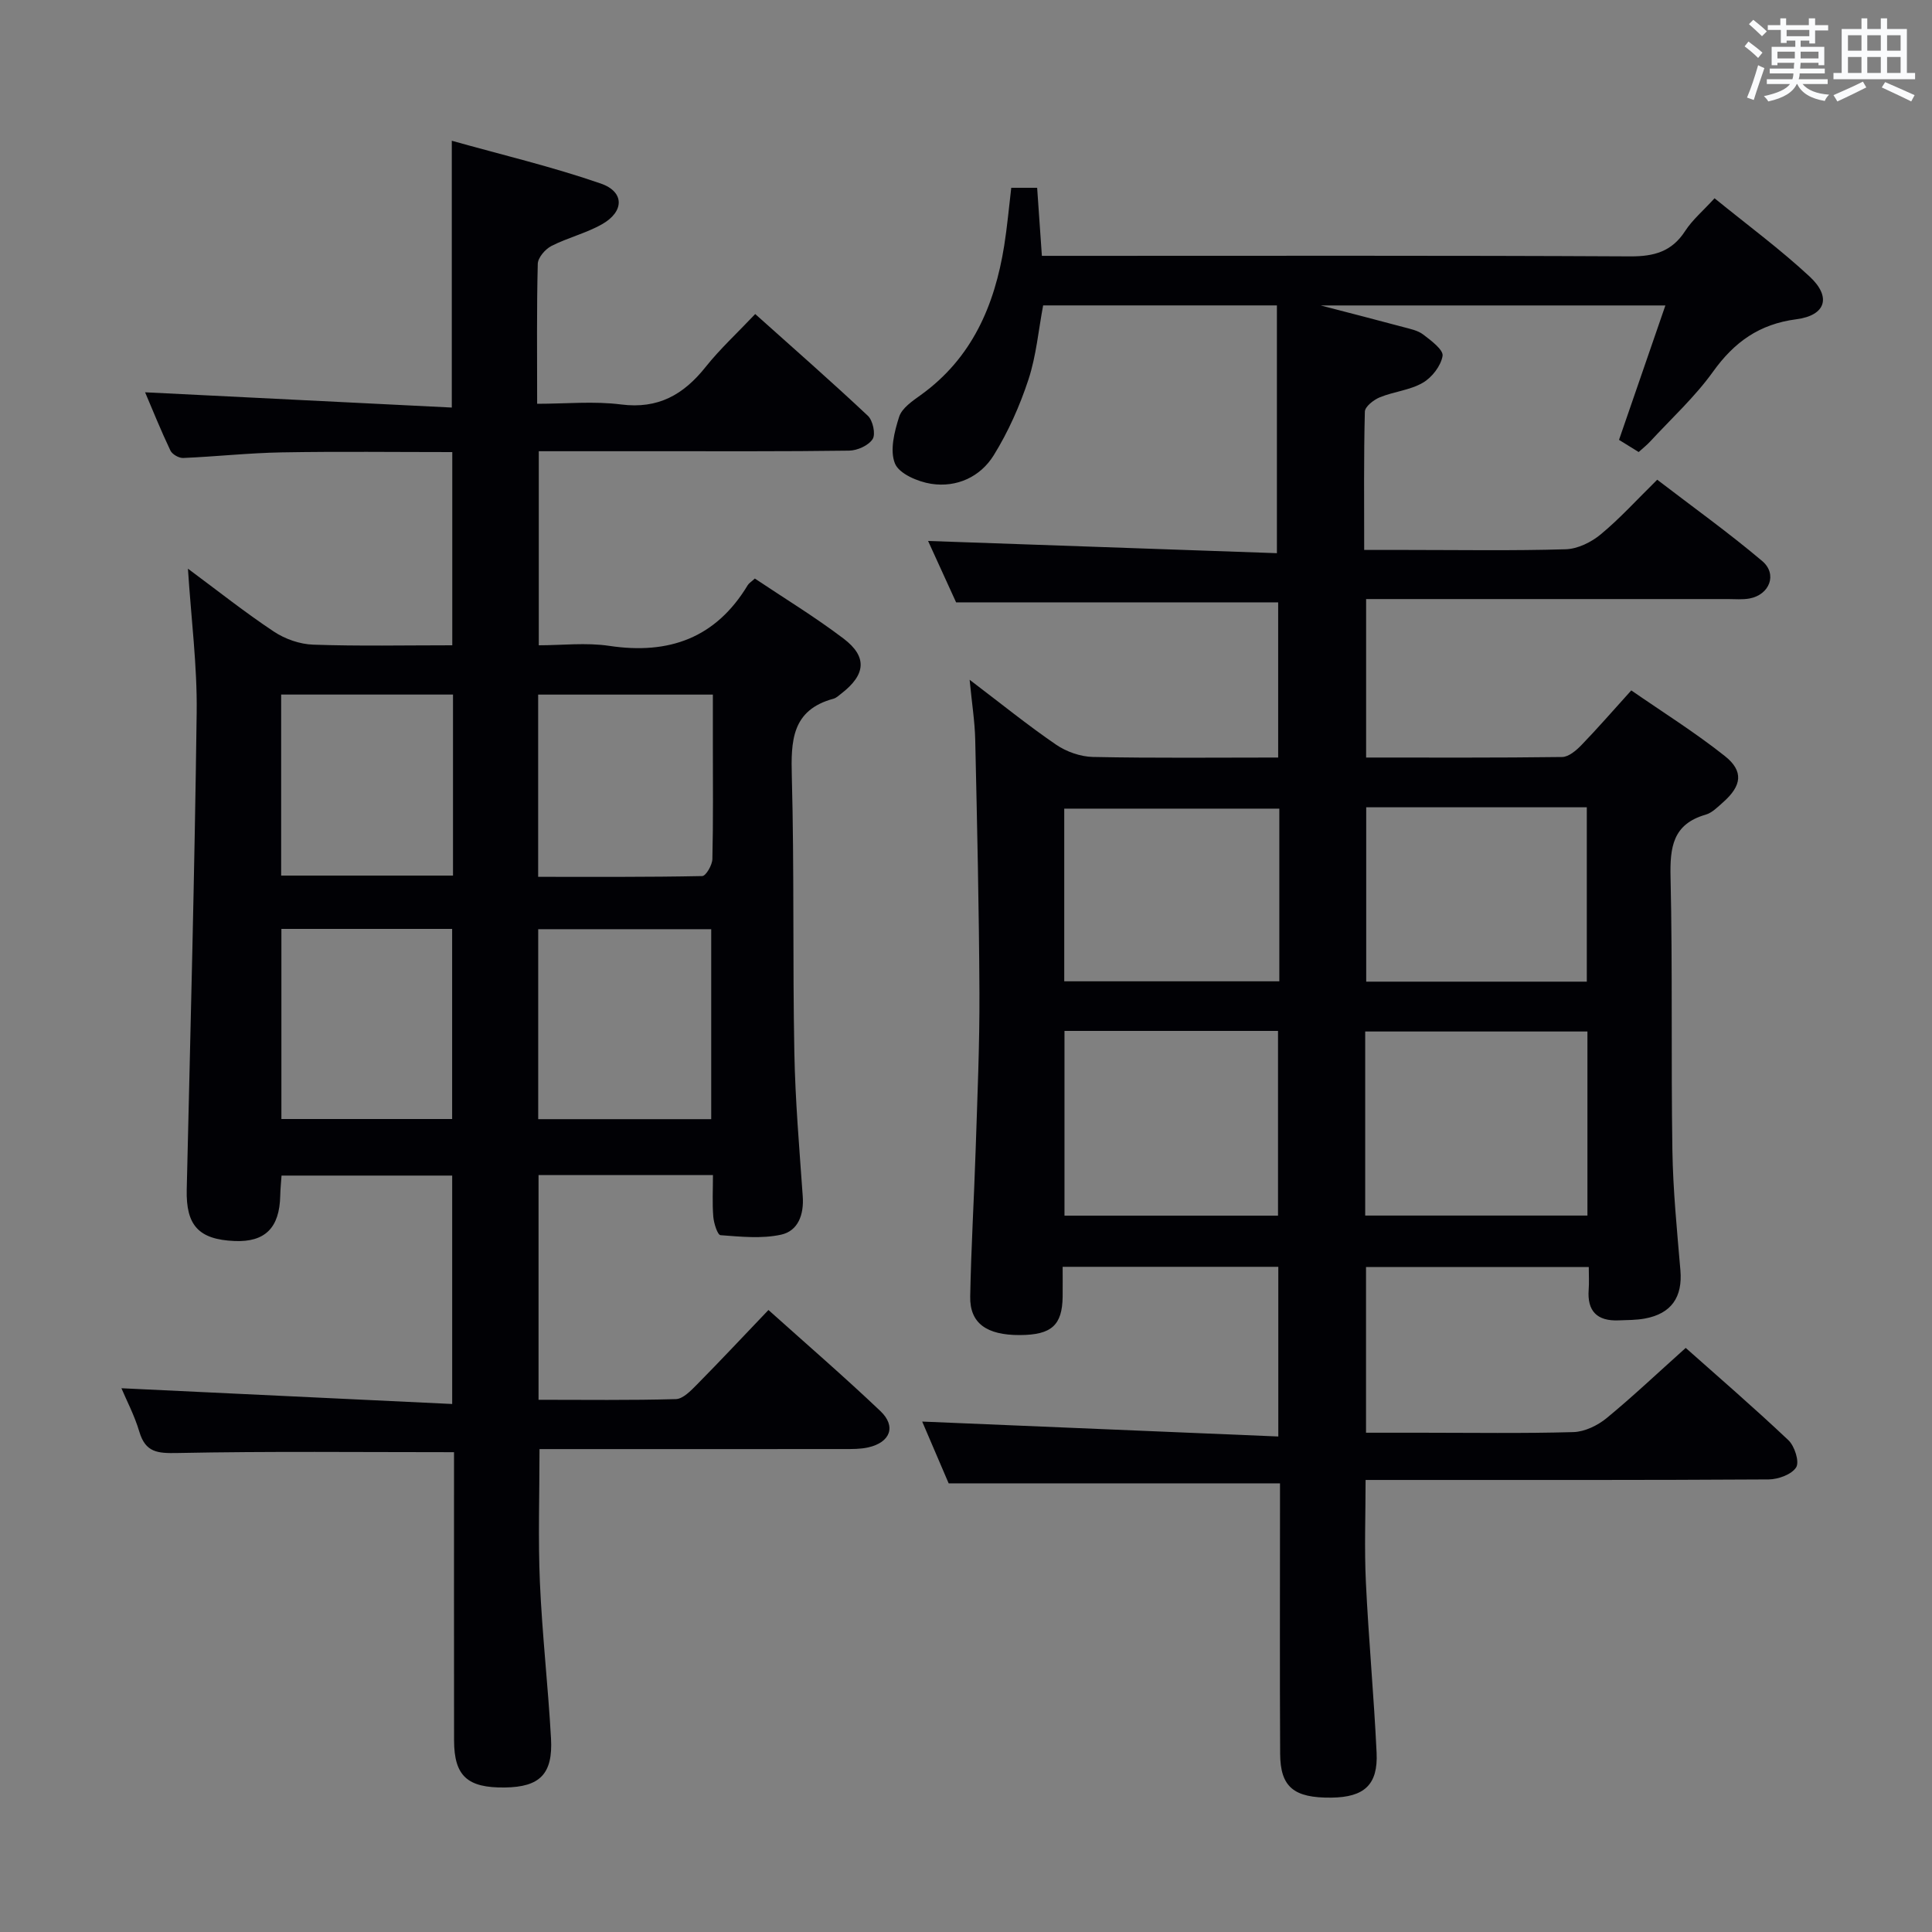 <svg enable-background="new 0 0 400 400" viewBox="0 0 400 400" xmlns="http://www.w3.org/2000/svg"><rect x="0" y="0" width="400" height="400" fill="#808080" stroke="none"/><path d="m349.01 279.07c6.46 5.75 14.02 12.26 21.26 19.11 1.29 1.22 2.32 4.46 1.61 5.61-.92 1.48-3.71 2.49-5.7 2.51-25.66.16-51.33.11-76.99.11-1.98 0-3.95 0-6.46 0 0 7.31-.27 14.23.06 21.13.56 11.78 1.66 23.54 2.22 35.33.32 6.65-2.56 9.23-9.35 9.31-7.79.09-10.59-2.18-10.62-9.11-.09-16.83-.03-33.66-.03-50.49 0-1.82 0-3.64 0-5.47-22.87 0-45.43 0-68.6 0-1.72-4.02-3.73-8.71-5.48-12.79 24.47 1.03 48.9 2.05 73.73 3.09 0-12.44 0-23.65 0-35.13-14.69 0-29.29 0-44.65 0 0 2.02.02 4.1 0 6.17-.08 5.94-2.31 7.93-8.85 7.96-6.9.03-10.39-2.45-10.29-7.97.19-10.15.8-20.28 1.13-30.43.35-10.81.83-21.62.78-32.43-.08-17.48-.48-34.95-.87-52.42-.08-3.75-.69-7.49-1.16-12.42 6.55 4.97 12.06 9.44 17.91 13.44 2.15 1.47 5.06 2.49 7.65 2.54 12.64.26 25.29.12 38.32.12 0-10.88 0-21.45 0-32.13-21.83 0-43.86 0-66.68 0-1.75-3.84-3.86-8.47-5.8-12.71 24.12.85 48.1 1.69 72.22 2.53 0-17.73 0-34.42 0-51.3-16.44 0-32.24 0-48.4 0-.96 5.09-1.42 10.41-3.04 15.35-1.79 5.44-4.18 10.82-7.19 15.68-2.77 4.47-7.65 6.72-12.94 5.91-2.76-.43-6.65-2.08-7.51-4.21-1.1-2.7-.12-6.59.87-9.67.58-1.81 2.77-3.28 4.51-4.53 10.58-7.63 15.26-18.52 17.24-30.9.62-3.9.97-7.85 1.46-11.98h5.36c.32 4.61.64 9.18.98 14.09h6.34c38.5 0 76.99-.09 115.49.11 4.92.02 8.59-.98 11.35-5.25 1.51-2.33 3.74-4.2 6.09-6.78 6.69 5.45 13.52 10.48 19.69 16.21 4.54 4.22 3.37 8.04-2.76 8.84-7.67 1-12.84 4.71-17.25 10.86-3.76 5.24-8.62 9.69-13.02 14.46-.67.72-1.45 1.34-2.37 2.17-1.45-.89-2.82-1.75-4.07-2.52 3.22-9.32 6.32-18.32 9.6-27.83-24.06 0-47.01 0-71.37 0 6.58 1.71 11.82 3.05 17.05 4.46 1.44.39 3.04.69 4.18 1.56 1.63 1.24 4.21 3.17 4.01 4.42-.34 2.07-2.2 4.48-4.1 5.57-2.65 1.54-6 1.82-8.9 3.01-1.27.52-3.06 1.92-3.09 2.96-.24 9.3-.14 18.6-.14 28.64h8.73c11 0 22 .19 32.99-.14 2.48-.07 5.3-1.46 7.26-3.09 3.96-3.28 7.44-7.13 11.69-11.31 7.15 5.49 14.68 10.88 21.73 16.83 3.21 2.71 1.54 6.99-2.62 7.76-1.45.27-2.99.12-4.49.12-24.82 0-49.64 0-74.89 0v32.81c13.69 0 27.14.07 40.59-.11 1.35-.02 2.91-1.36 3.98-2.46 3.35-3.46 6.51-7.11 10.33-11.33 6.48 4.49 13.2 8.69 19.37 13.59 3.95 3.14 3.5 6.15-.34 9.55-1.12.99-2.29 2.2-3.64 2.59-6.84 1.97-7.4 6.79-7.26 12.98.43 18.82.09 37.66.38 56.49.13 8.3.96 16.59 1.66 24.87.47 5.53-1.86 8.97-7.36 9.98-1.79.33-3.65.31-5.48.38-4.4.17-6.49-1.91-6.15-6.37.11-1.46.02-2.93.02-4.67-15.51 0-30.61 0-46.12 0v34.3h11.45c10.5 0 21 .17 31.49-.13 2.34-.07 5-1.36 6.87-2.89 5.42-4.46 10.51-9.29 16.38-14.54zm-66.36-27.4h46.01c0-12.81 0-25.36 0-38.11-15.44 0-30.6 0-46.01 0zm-62.26-38.23v38.25h44.21c0-12.9 0-25.55 0-38.25-14.95 0-29.51 0-44.21 0zm62.47-46.3v36.1h45.67c0-12.25 0-24.14 0-36.1-15.37 0-30.35 0-45.67 0zm-17.99.28c-14.83 0-29.65 0-44.53 0v35.75h44.53c0-12.06 0-23.7 0-35.75z" fill="#010105"/><path d="m94 300.66c-19.44 0-38.38-.21-57.3.17-4.07.08-6.57-.1-7.85-4.4-1.01-3.4-2.7-6.6-3.71-9.01 22.73 1.08 45.39 2.16 68.48 3.26 0-16.41 0-31.65 0-47.29-11.51 0-23.23 0-35.33 0-.09 1.31-.24 2.74-.27 4.17-.14 6.65-3.14 9.64-9.44 9.38-7.48-.31-10.09-3.26-9.92-10.65.77-32.94 1.64-65.88 2.06-98.82.12-9.6-1.13-19.22-1.81-29.73 6.21 4.6 11.83 9.07 17.8 13.03 2.32 1.54 5.37 2.61 8.14 2.7 9.46.33 18.94.13 28.79.13 0-13.44 0-26.49 0-40-11.77 0-23.55-.15-35.32.06-6.8.12-13.59.87-20.4 1.16-.88.04-2.27-.76-2.64-1.54-1.98-4.17-3.71-8.46-5.24-12.06 21.16 1.05 42.28 2.11 63.5 3.16 0-18.88 0-36.43 0-55.24 10.4 2.92 20.8 5.38 30.85 8.86 4.94 1.71 4.87 5.81.26 8.42-3.29 1.87-7.11 2.78-10.49 4.51-1.28.66-2.79 2.41-2.82 3.7-.24 9.32-.13 18.64-.13 28.97 5.94 0 11.75-.58 17.38.14 7.68.98 12.93-2.03 17.49-7.75 2.99-3.75 6.56-7.04 10.28-10.97 7.92 7.09 15.75 13.95 23.33 21.07 1.03.97 1.64 3.8.98 4.82-.86 1.33-3.17 2.37-4.88 2.39-13.49.19-26.99.11-40.49.12-7.8 0-15.6 0-23.75 0v40.18c4.79 0 9.79-.6 14.6.12 12.36 1.85 22.06-1.62 28.66-12.57.24-.4.71-.67 1.47-1.37 6.11 4.09 12.48 7.96 18.39 12.45 4.95 3.76 4.56 7.46-.44 11.33-.53.41-1.05.93-1.66 1.1-8.68 2.34-8.83 8.75-8.63 16.19.51 18.98.16 37.98.52 56.97.18 9.96 1.04 19.92 1.74 29.87.27 3.79-.96 7.17-4.5 7.94-4.01.87-8.36.41-12.53.1-.61-.05-1.38-2.46-1.49-3.82-.23-2.78-.07-5.58-.07-8.63-12.3 0-24.04 0-36.11 0v46.53c9.57 0 19 .13 28.43-.14 1.48-.04 3.1-1.74 4.33-2.98 4.89-4.95 9.64-10.03 14.84-15.47 7.96 7.14 15.74 13.86 23.18 20.93 3.33 3.16 2.05 6.49-2.53 7.52-1.6.36-3.3.34-4.96.34-19.16.02-38.32.01-57.48.01-1.81 0-3.62 0-5.61 0 0 9.43-.31 18.53.08 27.59.47 10.78 1.7 21.53 2.3 32.31.42 7.38-2.32 10.06-9.53 10.16-7.79.11-10.53-2.38-10.54-9.76-.03-19.84-.01-39.67-.01-59.66zm17.43-68.95h35.82c0-13.13 0-26.19 0-39.33-12.09 0-23.83 0-35.82 0zm-53.17-.03h35.35c0-13.34 0-26.35 0-39.36-11.96 0-23.53 0-35.35 0zm53.16-50.14c11.48 0 22.73.07 33.97-.16.76-.02 2.07-2.27 2.1-3.51.19-7.97.1-15.95.1-23.92 0-3.4 0-6.8 0-10.14-12.64 0-24.35 0-36.17 0zm-17.63-37.74c-12.12 0-23.82 0-35.58 0v37.48h35.58c0-12.55 0-24.82 0-37.48z" fill="#010105"/><g fill="#fafbfc"><path d="m361.2 9.6.8-1c.9.7 1.9 1.4 2.9 2.3l-.9 1.1c-1-1-2-1.8-2.8-2.4zm.5 10.6c.9-2.1 1.6-4.3 2.3-6.7.4.2.8.4 1.3.6-.7 2.1-1.5 4.3-2.2 6.6zm.4-15.2.9-.9c1 .8 2 1.6 2.8 2.4l-1 1c-.9-.9-1.8-1.7-2.7-2.5zm12.5-1.2h1.2v1.4h2.7v1.1h-2.7v2.7h-1.2v-.6h-1.8v1.3h4.9v3.8h-1.2v-.5h-3.7c0 .4-.1.9-.1 1.2h5.1v1h-5.2c0 .5-.1.9-.2 1.2h6v1h-5.2c1.1 1.3 2.9 2 5.5 2.2-.4.4-.7.8-.9 1.3-2.9-.5-4.8-1.6-5.7-3.5h-.1c-.8 1.7-2.7 2.9-5.9 3.6-.2-.4-.6-.8-.9-1.1 2.8-.6 4.6-1.4 5.4-2.5h-4.8v-1h5.3c.1-.3.2-.7.2-1.2h-4.9v-1h5c0-.4 0-.8.1-1.2h-3.5v.5h-1.2v-3.8h4.9v-1.3h-1.8v.5h-1.2v-2.7h-2.7v-1h2.6v-1.4h1.2v1.4h4.7v-1.4zm-6.6 8.3h3.6c0-.4 0-.9 0-1.4h-3.6zm1.9-4.6h4.7v-1.3h-4.7zm6.6 3.2h-3.7v1.4h3.7z"/><path d="m385.3 3.8h1.3v2.2h2.8v-2.2h1.3v2.2h4.1v9.1h1.7v1.3h-16.9v-1.3h1.7v-9.1h4.1v-2.2zm.4 13.1.7 1.2c-1.8.9-3.8 1.9-6 2.9-.2-.4-.5-.8-.8-1.3 2.3-1 4.3-1.9 6.1-2.8zm-3.1-6.4h2.8v-3.2h-2.8zm0 4.6h2.8v-3.3h-2.8zm4-4.6h2.8v-3.2h-2.8zm0 4.6h2.8v-3.3h-2.8zm3.7 1.9c2.1.9 4.1 1.8 6.1 2.7l-.7 1.3c-2.2-1.1-4.2-2-6.1-2.9zm3.2-9.7h-2.8v3.2h2.8zm-2.8 7.8h2.8v-3.3h-2.8z"/></g></svg>